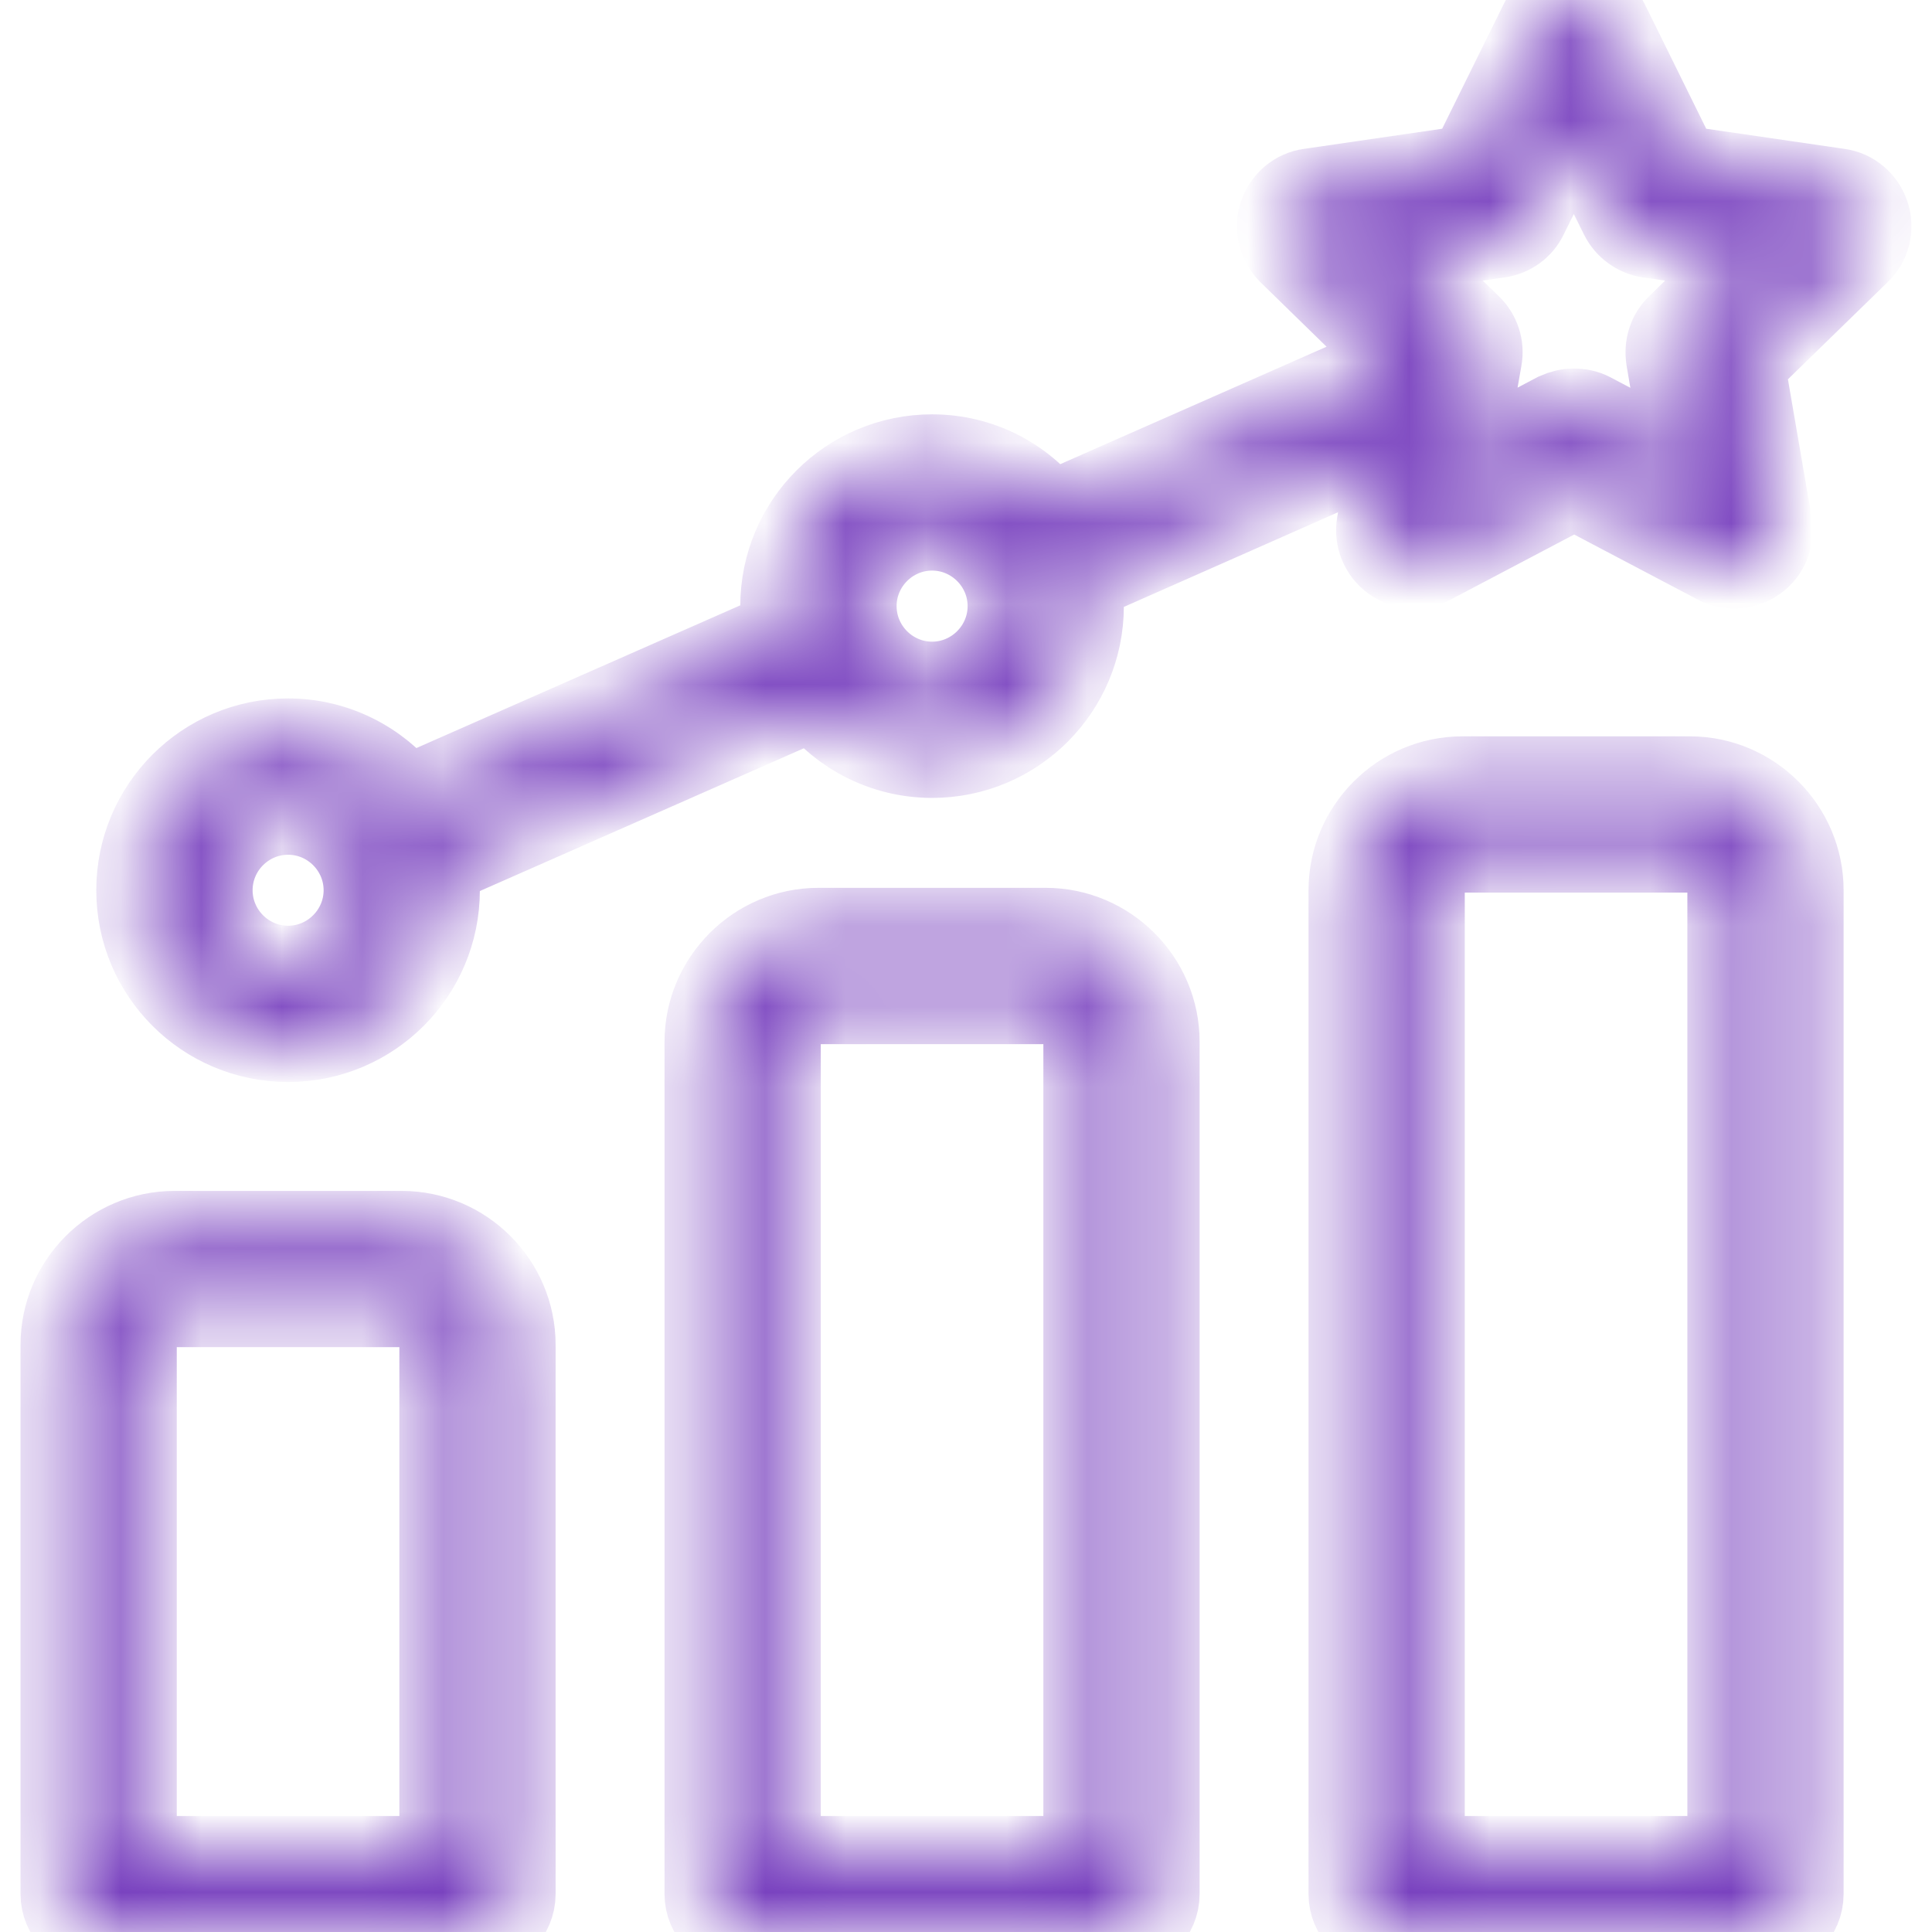 <svg width="24" height="24" viewBox="0 0 24 24" fill="none" xmlns="http://www.w3.org/2000/svg">
<g id="Group">
<g id="Vector">
<mask id="path-1-inside-1_2013_137" fill="white">
<path d="M4.991 15.294H2.167C1.391 15.294 0.755 15.929 0.755 16.706V23.529C0.755 23.788 0.967 24 1.226 24H5.932C6.191 24 6.402 23.788 6.402 23.529V16.706C6.402 15.929 5.767 15.294 4.991 15.294ZM5.461 23.059H1.696V16.706C1.696 16.447 1.908 16.235 2.167 16.235H4.991C5.249 16.235 5.461 16.447 5.461 16.706L5.461 23.059ZM12.991 11.529H10.167C9.391 11.529 8.755 12.165 8.755 12.941V23.529C8.755 23.788 8.967 24 9.226 24H13.932C14.191 24 14.402 23.788 14.402 23.529V12.941C14.402 12.165 13.767 11.529 12.991 11.529ZM13.461 23.059H9.696V12.941C9.696 12.682 9.908 12.471 10.167 12.471H12.991C13.249 12.471 13.461 12.682 13.461 12.941V23.059H13.461ZM20.991 9.647H18.167C17.391 9.647 16.755 10.282 16.755 11.059V23.529C16.755 23.788 16.967 24 17.226 24H21.932C22.191 24 22.402 23.788 22.402 23.529V11.059C22.402 10.282 21.767 9.647 20.991 9.647ZM21.461 23.059H17.696V11.059C17.696 10.8 17.908 10.588 18.167 10.588H20.991C21.249 10.588 21.461 10.8 21.461 11.059V23.059H21.461ZM23.221 2.664C23.165 2.494 23.019 2.367 22.84 2.344L20.863 2.056L19.979 0.264C19.899 0.104 19.734 0 19.555 0C19.377 0 19.212 0.104 19.132 0.264L18.247 2.056L16.271 2.344C16.092 2.367 15.946 2.494 15.889 2.664C15.833 2.833 15.88 3.021 16.007 3.148L17.358 4.466L13.047 6.367C12.708 5.929 12.177 5.647 11.579 5.647C10.539 5.647 9.696 6.489 9.696 7.529C9.696 7.633 9.706 7.736 9.72 7.835L5.052 9.892C4.708 9.459 4.176 9.176 3.579 9.176C2.539 9.176 1.696 10.019 1.696 11.059C1.696 12.099 2.539 12.941 3.579 12.941C4.619 12.941 5.461 12.099 5.461 11.059C5.461 10.955 5.452 10.852 5.438 10.753L10.106 8.696C10.449 9.129 10.981 9.412 11.579 9.412C12.619 9.412 13.461 8.569 13.461 7.529C13.461 7.426 13.452 7.322 13.438 7.224L17.273 5.529L17.104 6.508C17.075 6.687 17.146 6.861 17.292 6.969C17.438 7.073 17.631 7.087 17.786 7.007L19.555 6.075L21.325 7.007C21.395 7.045 21.471 7.059 21.546 7.059C21.645 7.059 21.739 7.031 21.823 6.969C21.969 6.866 22.04 6.687 22.012 6.508L21.673 4.537L23.103 3.144C23.231 3.021 23.278 2.833 23.221 2.664ZM3.579 12C3.061 12 2.638 11.576 2.638 11.059C2.638 10.541 3.061 10.118 3.579 10.118C4.096 10.118 4.52 10.541 4.52 11.059C4.52 11.576 4.096 12 3.579 12ZM11.579 8.471C11.061 8.471 10.638 8.047 10.638 7.529C10.638 7.012 11.061 6.588 11.579 6.588C12.096 6.588 12.52 7.012 12.52 7.529C12.52 8.047 12.096 8.471 11.579 8.471ZM20.835 4.038C20.722 4.146 20.675 4.301 20.699 4.457L20.915 5.732L19.772 5.129C19.701 5.092 19.626 5.078 19.55 5.078C19.475 5.078 19.4 5.097 19.329 5.129L18.186 5.732L18.341 4.833L18.407 4.457C18.435 4.306 18.384 4.146 18.27 4.038L17.343 3.134L18.623 2.951C18.779 2.927 18.91 2.833 18.976 2.692L19.55 1.534L20.125 2.692C20.159 2.76 20.208 2.819 20.27 2.864C20.331 2.909 20.402 2.939 20.478 2.951L21.758 3.134L20.835 4.038Z"/>
</mask>
<path d="M4.991 15.294H2.167C1.391 15.294 0.755 15.929 0.755 16.706V23.529C0.755 23.788 0.967 24 1.226 24H5.932C6.191 24 6.402 23.788 6.402 23.529V16.706C6.402 15.929 5.767 15.294 4.991 15.294ZM5.461 23.059H1.696V16.706C1.696 16.447 1.908 16.235 2.167 16.235H4.991C5.249 16.235 5.461 16.447 5.461 16.706L5.461 23.059ZM12.991 11.529H10.167C9.391 11.529 8.755 12.165 8.755 12.941V23.529C8.755 23.788 8.967 24 9.226 24H13.932C14.191 24 14.402 23.788 14.402 23.529V12.941C14.402 12.165 13.767 11.529 12.991 11.529ZM13.461 23.059H9.696V12.941C9.696 12.682 9.908 12.471 10.167 12.471H12.991C13.249 12.471 13.461 12.682 13.461 12.941V23.059H13.461ZM20.991 9.647H18.167C17.391 9.647 16.755 10.282 16.755 11.059V23.529C16.755 23.788 16.967 24 17.226 24H21.932C22.191 24 22.402 23.788 22.402 23.529V11.059C22.402 10.282 21.767 9.647 20.991 9.647ZM21.461 23.059H17.696V11.059C17.696 10.8 17.908 10.588 18.167 10.588H20.991C21.249 10.588 21.461 10.8 21.461 11.059V23.059H21.461ZM23.221 2.664C23.165 2.494 23.019 2.367 22.84 2.344L20.863 2.056L19.979 0.264C19.899 0.104 19.734 0 19.555 0C19.377 0 19.212 0.104 19.132 0.264L18.247 2.056L16.271 2.344C16.092 2.367 15.946 2.494 15.889 2.664C15.833 2.833 15.88 3.021 16.007 3.148L17.358 4.466L13.047 6.367C12.708 5.929 12.177 5.647 11.579 5.647C10.539 5.647 9.696 6.489 9.696 7.529C9.696 7.633 9.706 7.736 9.72 7.835L5.052 9.892C4.708 9.459 4.176 9.176 3.579 9.176C2.539 9.176 1.696 10.019 1.696 11.059C1.696 12.099 2.539 12.941 3.579 12.941C4.619 12.941 5.461 12.099 5.461 11.059C5.461 10.955 5.452 10.852 5.438 10.753L10.106 8.696C10.449 9.129 10.981 9.412 11.579 9.412C12.619 9.412 13.461 8.569 13.461 7.529C13.461 7.426 13.452 7.322 13.438 7.224L17.273 5.529L17.104 6.508C17.075 6.687 17.146 6.861 17.292 6.969C17.438 7.073 17.631 7.087 17.786 7.007L19.555 6.075L21.325 7.007C21.395 7.045 21.471 7.059 21.546 7.059C21.645 7.059 21.739 7.031 21.823 6.969C21.969 6.866 22.04 6.687 22.012 6.508L21.673 4.537L23.103 3.144C23.231 3.021 23.278 2.833 23.221 2.664ZM3.579 12C3.061 12 2.638 11.576 2.638 11.059C2.638 10.541 3.061 10.118 3.579 10.118C4.096 10.118 4.52 10.541 4.52 11.059C4.52 11.576 4.096 12 3.579 12ZM11.579 8.471C11.061 8.471 10.638 8.047 10.638 7.529C10.638 7.012 11.061 6.588 11.579 6.588C12.096 6.588 12.52 7.012 12.52 7.529C12.52 8.047 12.096 8.471 11.579 8.471ZM20.835 4.038C20.722 4.146 20.675 4.301 20.699 4.457L20.915 5.732L19.772 5.129C19.701 5.092 19.626 5.078 19.55 5.078C19.475 5.078 19.4 5.097 19.329 5.129L18.186 5.732L18.341 4.833L18.407 4.457C18.435 4.306 18.384 4.146 18.27 4.038L17.343 3.134L18.623 2.951C18.779 2.927 18.91 2.833 18.976 2.692L19.55 1.534L20.125 2.692C20.159 2.76 20.208 2.819 20.27 2.864C20.331 2.909 20.402 2.939 20.478 2.951L21.758 3.134L20.835 4.038Z" fill="black" stroke="#753CBD" strokeWidth="12" mask="url(#path-1-inside-1_2013_137)"/>
</g>
</g>
</svg>
